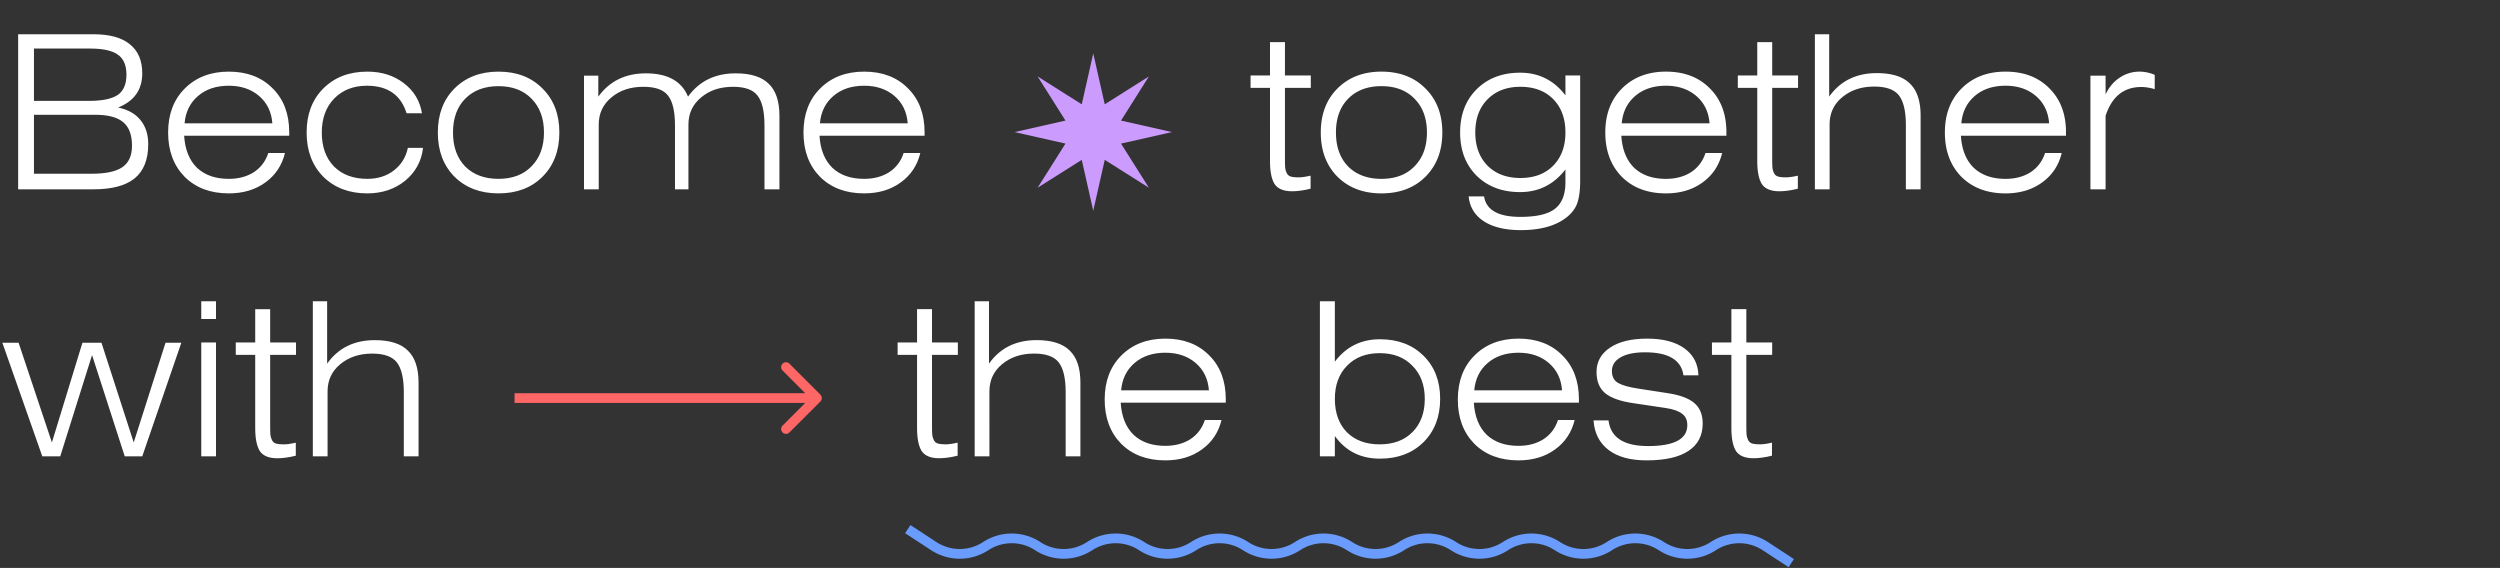 <svg width="515" height="117" fill="none" xmlns="http://www.w3.org/2000/svg"><rect width="100%" height="100%" fill="#333333" stroke="none"/><path d="M191.994 87.752c0 .821.015 1.408.044 1.76.029.352.132.719.308 1.1.176.381.455.63.836.748.381.117.909.176 1.584.176s1.511-.117 2.508-.352v2.684c-1.408.352-2.684.528-3.828.528-1.701 0-2.889-.484-3.564-1.452-.645-.997-.968-2.596-.968-4.796V73.1h-4.004v-2.552h4.004v-6.864h3.08v6.864h5.324V73.1h-5.324v14.652Zm8.79 6.248V62.056h2.948v12.848c2.288-3.227 5.559-4.84 9.812-4.84 3.11 0 5.383.719 6.82 2.156 1.467 1.408 2.2 3.608 2.2 6.6V94h-3.036V80.8c0-2.845-.469-4.884-1.408-6.116-.938-1.232-2.64-1.848-5.104-1.848-2.64 0-4.84.733-6.6 2.2-1.73 1.437-2.596 3.3-2.596 5.588V94h-3.036Zm50.848-7.48c-.616 2.552-1.966 4.576-4.048 6.072-2.054 1.496-4.562 2.244-7.524 2.244-3.784 0-6.82-1.144-9.108-3.432-2.259-2.317-3.388-5.353-3.388-9.108 0-3.755 1.144-6.776 3.432-9.064 2.317-2.317 5.338-3.476 9.064-3.476 3.754 0 6.761 1.144 9.02 3.432 2.288 2.259 3.432 5.28 3.432 9.064v.704h-21.648c.176 2.845 1.056 5.045 2.64 6.6 1.613 1.525 3.798 2.288 6.556 2.288 1.994 0 3.71-.455 5.148-1.364 1.437-.939 2.434-2.259 2.992-3.96h3.432Zm-20.68-6.116h18.084c-.176-2.347-1.086-4.224-2.728-5.632-1.643-1.408-3.726-2.112-6.248-2.112-2.582 0-4.694.704-6.336 2.112-1.643 1.408-2.567 3.285-2.772 5.632ZM271.9 94V62.056h3.08v12.452c2.317-3.08 5.412-4.62 9.284-4.62 3.696 0 6.688 1.13 8.976 3.388 2.288 2.259 3.432 5.221 3.432 8.888s-1.144 6.644-3.432 8.932c-2.288 2.259-5.28 3.388-8.976 3.388-3.96 0-7.055-1.555-9.284-4.664V94h-3.08Zm3.08-11.836c0 2.875.821 5.163 2.464 6.864 1.672 1.672 3.93 2.508 6.776 2.508 2.845 0 5.104-.85 6.776-2.552 1.672-1.701 2.508-3.975 2.508-6.82s-.851-5.119-2.552-6.82c-1.672-1.73-3.916-2.596-6.732-2.596-2.816 0-5.06.865-6.732 2.596-1.672 1.701-2.508 3.975-2.508 6.82Zm49.398 4.356c-.616 2.552-1.965 4.576-4.048 6.072-2.053 1.496-4.561 2.244-7.524 2.244-3.784 0-6.82-1.144-9.108-3.432-2.259-2.317-3.388-5.353-3.388-9.108 0-3.755 1.144-6.776 3.432-9.064 2.317-2.317 5.339-3.476 9.064-3.476 3.755 0 6.761 1.144 9.02 3.432 2.288 2.259 3.432 5.28 3.432 9.064v.704H303.61c.176 2.845 1.056 5.045 2.64 6.6 1.613 1.525 3.799 2.288 6.556 2.288 1.995 0 3.711-.455 5.148-1.364 1.437-.939 2.435-2.259 2.992-3.96h3.432Zm-20.68-6.116h18.084c-.176-2.347-1.085-4.224-2.728-5.632-1.643-1.408-3.725-2.112-6.248-2.112-2.581 0-4.693.704-6.336 2.112-1.643 1.408-2.567 3.285-2.772 5.632Zm24.571 6.204h3.08c.44 3.52 3.153 5.28 8.14 5.28 5.397 0 8.096-1.437 8.096-4.312 0-1.027-.352-1.804-1.056-2.332-.704-.557-1.819-.953-3.344-1.188l-6.776-1.012c-2.611-.381-4.517-1.056-5.72-2.024-1.203-.997-1.804-2.464-1.804-4.4 0-2.083.909-3.74 2.728-4.972 1.848-1.261 4.415-1.892 7.7-1.892s5.852.675 7.7 2.024c1.848 1.35 2.801 3.197 2.86 5.544h-3.08c-.44-3.168-3.08-4.752-7.92-4.752-2.171 0-3.857.352-5.06 1.056-1.173.675-1.76 1.613-1.76 2.816 0 1.115.411 1.921 1.232 2.42.851.499 2.244.895 4.18 1.188l5.984.924c2.552.381 4.4 1.056 5.544 2.024 1.173.968 1.76 2.39 1.76 4.268 0 2.464-.983 4.341-2.948 5.632-1.936 1.29-4.811 1.936-8.624 1.936-3.344 0-5.955-.719-7.832-2.156-1.877-1.437-2.904-3.461-3.08-6.072Zm31.475 1.144c0 .821.015 1.408.044 1.76.029.352.132.719.308 1.1.176.381.455.63.836.748.381.117.909.176 1.584.176s1.511-.117 2.508-.352v2.684c-1.408.352-2.684.528-3.828.528-1.701 0-2.889-.484-3.564-1.452-.645-.997-.968-2.596-.968-4.796V73.1h-4.004v-2.552h4.004v-6.864h3.08v6.864h5.324V73.1h-5.324v14.652Z" fill="#fff"/><path d="M169.001 82.707a1 1 0 0 0 0-1.414l-6.364-6.364a1 1 0 1 0-1.414 1.414L166.88 82l-5.657 5.657a1 1 0 1 0 1.414 1.414l6.364-6.364ZM106 83h62.294v-2H106v2Z" fill="#F66"/><path d="m187 109 5.353 3.5a9.783 9.783 0 0 0 10.706 0 9.783 9.783 0 0 1 10.706 0 9.783 9.783 0 0 0 10.706 0 9.781 9.781 0 0 1 10.705 0 9.783 9.783 0 0 0 10.706 0 9.783 9.783 0 0 1 10.706 0 9.783 9.783 0 0 0 10.706 0 9.783 9.783 0 0 1 10.706 0 9.783 9.783 0 0 0 10.706 0 9.783 9.783 0 0 1 10.706 0 9.783 9.783 0 0 0 10.706 0 9.783 9.783 0 0 1 10.706 0 9.781 9.781 0 0 0 10.705 0 9.783 9.783 0 0 1 10.706 0 9.783 9.783 0 0 0 10.706 0 9.783 9.783 0 0 1 10.706 0L369 116" stroke="#699CFC" stroke-width="2"/><path d="M264.7 32.752c0 .821.015 1.408.044 1.76.029.352.132.719.308 1.1.176.381.455.63.836.748.381.117.909.176 1.584.176s1.511-.117 2.508-.352v2.684c-1.408.352-2.684.528-3.828.528-1.701 0-2.889-.484-3.564-1.452-.645-.997-.968-2.596-.968-4.796V18.1h-4.004v-2.552h4.004V8.684h3.08v6.864h5.324V18.1H264.7v14.652Zm10.814 3.652c-2.288-2.317-3.432-5.353-3.432-9.108 0-3.755 1.144-6.776 3.432-9.064 2.318-2.317 5.339-3.476 9.064-3.476 3.755 0 6.776 1.159 9.064 3.476 2.318 2.288 3.476 5.31 3.476 9.064 0 3.755-1.158 6.79-3.476 9.108-2.288 2.288-5.309 3.432-9.064 3.432-3.725 0-6.746-1.144-9.064-3.432Zm2.2-16.06c-1.672 1.701-2.508 4.019-2.508 6.952s.836 5.265 2.508 6.996c1.702 1.701 3.99 2.552 6.864 2.552 2.875 0 5.148-.865 6.82-2.596 1.702-1.73 2.552-4.048 2.552-6.952s-.85-5.221-2.552-6.952c-1.672-1.73-3.945-2.596-6.82-2.596-2.874 0-5.162.865-6.864 2.596Zm44.764 6.952c0-2.875-.836-5.163-2.508-6.864-1.672-1.701-3.931-2.552-6.776-2.552-2.816 0-5.075.865-6.776 2.596-1.672 1.701-2.508 3.975-2.508 6.82 0 2.816.836 5.09 2.508 6.82 1.701 1.701 3.96 2.552 6.776 2.552 2.845 0 5.104-.85 6.776-2.552 1.672-1.701 2.508-3.975 2.508-6.82Zm3.036 9.944c0 1.819-.176 3.285-.528 4.4-.352 1.144-1.086 2.17-2.2 3.08-2.23 1.79-5.398 2.684-9.504 2.684-3.227 0-5.779-.616-7.656-1.848-1.848-1.232-2.875-2.933-3.08-5.104h3.168c.44 2.816 2.933 4.224 7.48 4.224 3.344 0 5.72-.557 7.128-1.672 1.437-1.115 2.156-2.933 2.156-5.456v-2.64c-2.406 3.11-5.515 4.664-9.328 4.664-3.696 0-6.688-1.13-8.976-3.388-2.259-2.259-3.388-5.221-3.388-8.888s1.129-6.63 3.388-8.888c2.288-2.288 5.28-3.432 8.976-3.432 3.842 0 6.952 1.555 9.328 4.664v-4.092h3.036V37.24Zm29.246-5.72c-.616 2.552-1.966 4.576-4.048 6.072-2.054 1.496-4.562 2.244-7.524 2.244-3.784 0-6.82-1.144-9.108-3.432-2.259-2.317-3.388-5.353-3.388-9.108 0-3.755 1.144-6.776 3.432-9.064 2.317-2.317 5.338-3.476 9.064-3.476 3.754 0 6.761 1.144 9.02 3.432 2.288 2.259 3.432 5.28 3.432 9.064v.704h-21.648c.176 2.845 1.056 5.045 2.64 6.6 1.613 1.525 3.798 2.288 6.556 2.288 1.994 0 3.71-.455 5.148-1.364 1.437-.939 2.434-2.259 2.992-3.96h3.432Zm-20.68-6.116h18.084c-.176-2.347-1.086-4.224-2.728-5.632-1.643-1.408-3.726-2.112-6.248-2.112-2.582 0-4.694.704-6.336 2.112-1.643 1.408-2.567 3.285-2.772 5.632Zm30.995 7.348c0 .821.015 1.408.044 1.76.029.352.132.719.308 1.1.176.381.455.63.836.748.381.117.909.176 1.584.176s1.511-.117 2.508-.352v2.684c-1.408.352-2.684.528-3.828.528-1.701 0-2.889-.484-3.564-1.452-.645-.997-.968-2.596-.968-4.796V18.1h-4.004v-2.552h4.004V8.684h3.08v6.864h5.324V18.1h-5.324v14.652Zm8.79 6.248V7.056h2.948v12.848c2.288-3.227 5.559-4.84 9.812-4.84 3.11 0 5.383.719 6.82 2.156 1.467 1.408 2.2 3.608 2.2 6.6V39h-3.036V25.8c0-2.845-.469-4.884-1.408-6.116-.938-1.232-2.64-1.848-5.104-1.848-2.64 0-4.84.733-6.6 2.2-1.73 1.437-2.596 3.3-2.596 5.588V39h-3.036Zm50.848-7.48c-.616 2.552-1.965 4.576-4.048 6.072-2.053 1.496-4.561 2.244-7.524 2.244-3.784 0-6.82-1.144-9.108-3.432-2.259-2.317-3.388-5.353-3.388-9.108 0-3.755 1.144-6.776 3.432-9.064 2.317-2.317 5.339-3.476 9.064-3.476 3.755 0 6.761 1.144 9.02 3.432 2.288 2.259 3.432 5.28 3.432 9.064v.704h-21.648c.176 2.845 1.056 5.045 2.64 6.6 1.613 1.525 3.799 2.288 6.556 2.288 1.995 0 3.711-.455 5.148-1.364 1.437-.939 2.435-2.259 2.992-3.96h3.432Zm-20.68-6.116h18.084c-.176-2.347-1.085-4.224-2.728-5.632-1.643-1.408-3.725-2.112-6.248-2.112-2.581 0-4.693.704-6.336 2.112-1.643 1.408-2.567 3.285-2.772 5.632ZM433.752 39h-3.124V15.592h3.124v3.872c.675-1.467 1.628-2.61 2.86-3.432a7.244 7.244 0 0 1 4.136-1.276c1.027 0 2.068.22 3.124.66v2.948c-.997-.293-1.921-.44-2.772-.44-3.608 0-6.057 1.98-7.348 5.94V39Z" fill="#fff"/><path d="m225.209 11 2.369 10.489 9.092-5.742-5.741 9.093 10.489 2.369-10.489 2.37 5.741 9.091-9.092-5.741-2.369 10.489-2.369-10.489-9.092 5.741 5.741-9.092L209 27.21l10.489-2.37-5.741-9.091 9.092 5.741L225.209 11Z" fill="#CB9CFD"/><path d="M6.996 35.788H18.92c2.845 0 4.928-.44 6.248-1.32 1.35-.91 2.024-2.39 2.024-4.444 0-2.259-.616-3.887-1.848-4.884-1.203-.997-3.11-1.496-5.72-1.496H6.996v12.144Zm0-15.004h11.308c2.699 0 4.664-.396 5.896-1.188 1.232-.821 1.848-2.23 1.848-4.224 0-1.936-.601-3.315-1.804-4.136-1.173-.821-3.05-1.232-5.632-1.232H6.996v10.78ZM3.74 39V7.056h15.532c3.315 0 5.808.69 7.48 2.068 1.701 1.35 2.552 3.344 2.552 5.984 0 3.373-1.657 5.72-4.972 7.04 1.995.41 3.52 1.261 4.576 2.552 1.085 1.29 1.628 2.963 1.628 5.016 0 3.168-.939 5.515-2.816 7.04C25.872 38.252 23.041 39 19.228 39H3.74Zm54.961-7.48c-.616 2.552-1.965 4.576-4.048 6.072-2.053 1.496-4.561 2.244-7.524 2.244-3.784 0-6.82-1.144-9.108-3.432-2.258-2.317-3.388-5.353-3.388-9.108 0-3.755 1.144-6.776 3.432-9.064 2.318-2.317 5.339-3.476 9.064-3.476 3.755 0 6.762 1.144 9.02 3.432 2.288 2.259 3.432 5.28 3.432 9.064v.704H37.933c.176 2.845 1.056 5.045 2.64 6.6 1.614 1.525 3.799 2.288 6.556 2.288 1.995 0 3.71-.455 5.148-1.364 1.438-.939 2.435-2.259 2.992-3.96h3.432Zm-20.68-6.116h18.084c-.176-2.347-1.085-4.224-2.728-5.632-1.643-1.408-3.725-2.112-6.248-2.112-2.581 0-4.693.704-6.336 2.112-1.642 1.408-2.566 3.285-2.772 5.632Zm46 5.06h3.123c-.322 2.757-1.554 5.016-3.696 6.776-2.14 1.73-4.737 2.596-7.788 2.596-3.725 0-6.746-1.144-9.064-3.432-2.288-2.317-3.432-5.353-3.432-9.108 0-3.755 1.144-6.776 3.432-9.064 2.318-2.317 5.34-3.476 9.064-3.476 2.963 0 5.471.792 7.524 2.376 2.083 1.584 3.33 3.652 3.74 6.204h-3.168c-1.173-3.784-3.9-5.676-8.184-5.676-2.757 0-5 .88-6.732 2.64-1.7 1.76-2.552 4.092-2.552 6.996 0 2.933.836 5.265 2.508 6.996 1.702 1.701 3.99 2.552 6.864 2.552 2.142 0 3.96-.572 5.456-1.716 1.526-1.173 2.494-2.728 2.904-4.664Zm9.603 5.94c-2.288-2.317-3.432-5.353-3.432-9.108 0-3.755 1.144-6.776 3.432-9.064 2.317-2.317 5.338-3.476 9.064-3.476 3.754 0 6.776 1.159 9.064 3.476 2.317 2.288 3.476 5.31 3.476 9.064 0 3.755-1.159 6.79-3.476 9.108-2.288 2.288-5.31 3.432-9.064 3.432-3.726 0-6.747-1.144-9.064-3.432Zm2.2-16.06c-1.672 1.701-2.508 4.019-2.508 6.952s.836 5.265 2.508 6.996c1.701 1.701 3.99 2.552 6.864 2.552 2.874 0 5.148-.865 6.82-2.596 1.701-1.73 2.552-4.048 2.552-6.952s-.851-5.221-2.552-6.952c-1.672-1.73-3.946-2.596-6.82-2.596-2.875 0-5.163.865-6.864 2.596ZM120.303 39V15.592h2.948v4.312c2.317-3.197 5.588-4.796 9.812-4.796 4.459 0 7.348 1.599 8.668 4.796 2.317-3.197 5.588-4.796 9.812-4.796 3.109 0 5.383.719 6.82 2.156 1.467 1.408 2.2 3.608 2.2 6.6V39h-3.08V25.844c0-2.875-.469-4.913-1.408-6.116-.909-1.232-2.596-1.848-5.06-1.848-2.669 0-4.869.733-6.6 2.2-1.731 1.437-2.596 3.3-2.596 5.588V39h-2.772V25.844c0-2.875-.469-4.913-1.408-6.116-.909-1.232-2.611-1.848-5.104-1.848-2.669 0-4.869.733-6.6 2.2-1.731 1.437-2.596 3.3-2.596 5.588V39h-3.036Zm69.281-7.48c-.616 2.552-1.965 4.576-4.048 6.072-2.053 1.496-4.561 2.244-7.524 2.244-3.784 0-6.82-1.144-9.108-3.432-2.259-2.317-3.388-5.353-3.388-9.108 0-3.755 1.144-6.776 3.432-9.064 2.317-2.317 5.339-3.476 9.064-3.476 3.755 0 6.761 1.144 9.02 3.432 2.288 2.259 3.432 5.28 3.432 9.064v.704h-21.648c.176 2.845 1.056 5.045 2.64 6.6 1.613 1.525 3.799 2.288 6.556 2.288 1.995 0 3.711-.455 5.148-1.364 1.437-.939 2.435-2.259 2.992-3.96h3.432Zm-20.68-6.116h18.084c-.176-2.347-1.085-4.224-2.728-5.632-1.643-1.408-3.725-2.112-6.248-2.112-2.581 0-4.693.704-6.336 2.112-1.643 1.408-2.567 3.285-2.772 5.632ZM8.712 94.006.484 70.598h3.344l6.864 20.548 6.292-20.548H20.9l6.644 20.548L34.1 70.598h3.256l-8.052 23.408h-3.608L18.964 73.15l-6.556 20.856H8.712Zm32.748 0V70.554h3.036v23.452H41.46Zm0-28.292v-3.652h3.036v3.652H41.46Zm14.193 22.044c0 .821.015 1.408.044 1.76.03.352.132.719.308 1.1.176.381.455.63.836.748.381.117.91.176 1.584.176.675 0 1.51-.118 2.508-.352v2.684c-1.408.352-2.684.528-3.828.528-1.701 0-2.89-.484-3.564-1.452-.645-.998-.968-2.596-.968-4.796V73.106H48.57v-2.552h4.004V63.69h3.08v6.864h5.324v2.552h-5.324v14.652Zm8.79 6.248V62.062h2.948V74.91c2.288-3.227 5.56-4.84 9.813-4.84 3.109 0 5.382.719 6.82 2.156 1.466 1.408 2.2 3.608 2.2 6.6v15.18h-3.037v-13.2c0-2.846-.469-4.884-1.407-6.116-.94-1.232-2.64-1.848-5.105-1.848-2.64 0-4.84.733-6.6 2.2-1.73 1.437-2.596 3.3-2.596 5.588v13.376h-3.035Z" fill="#fff"/></svg>